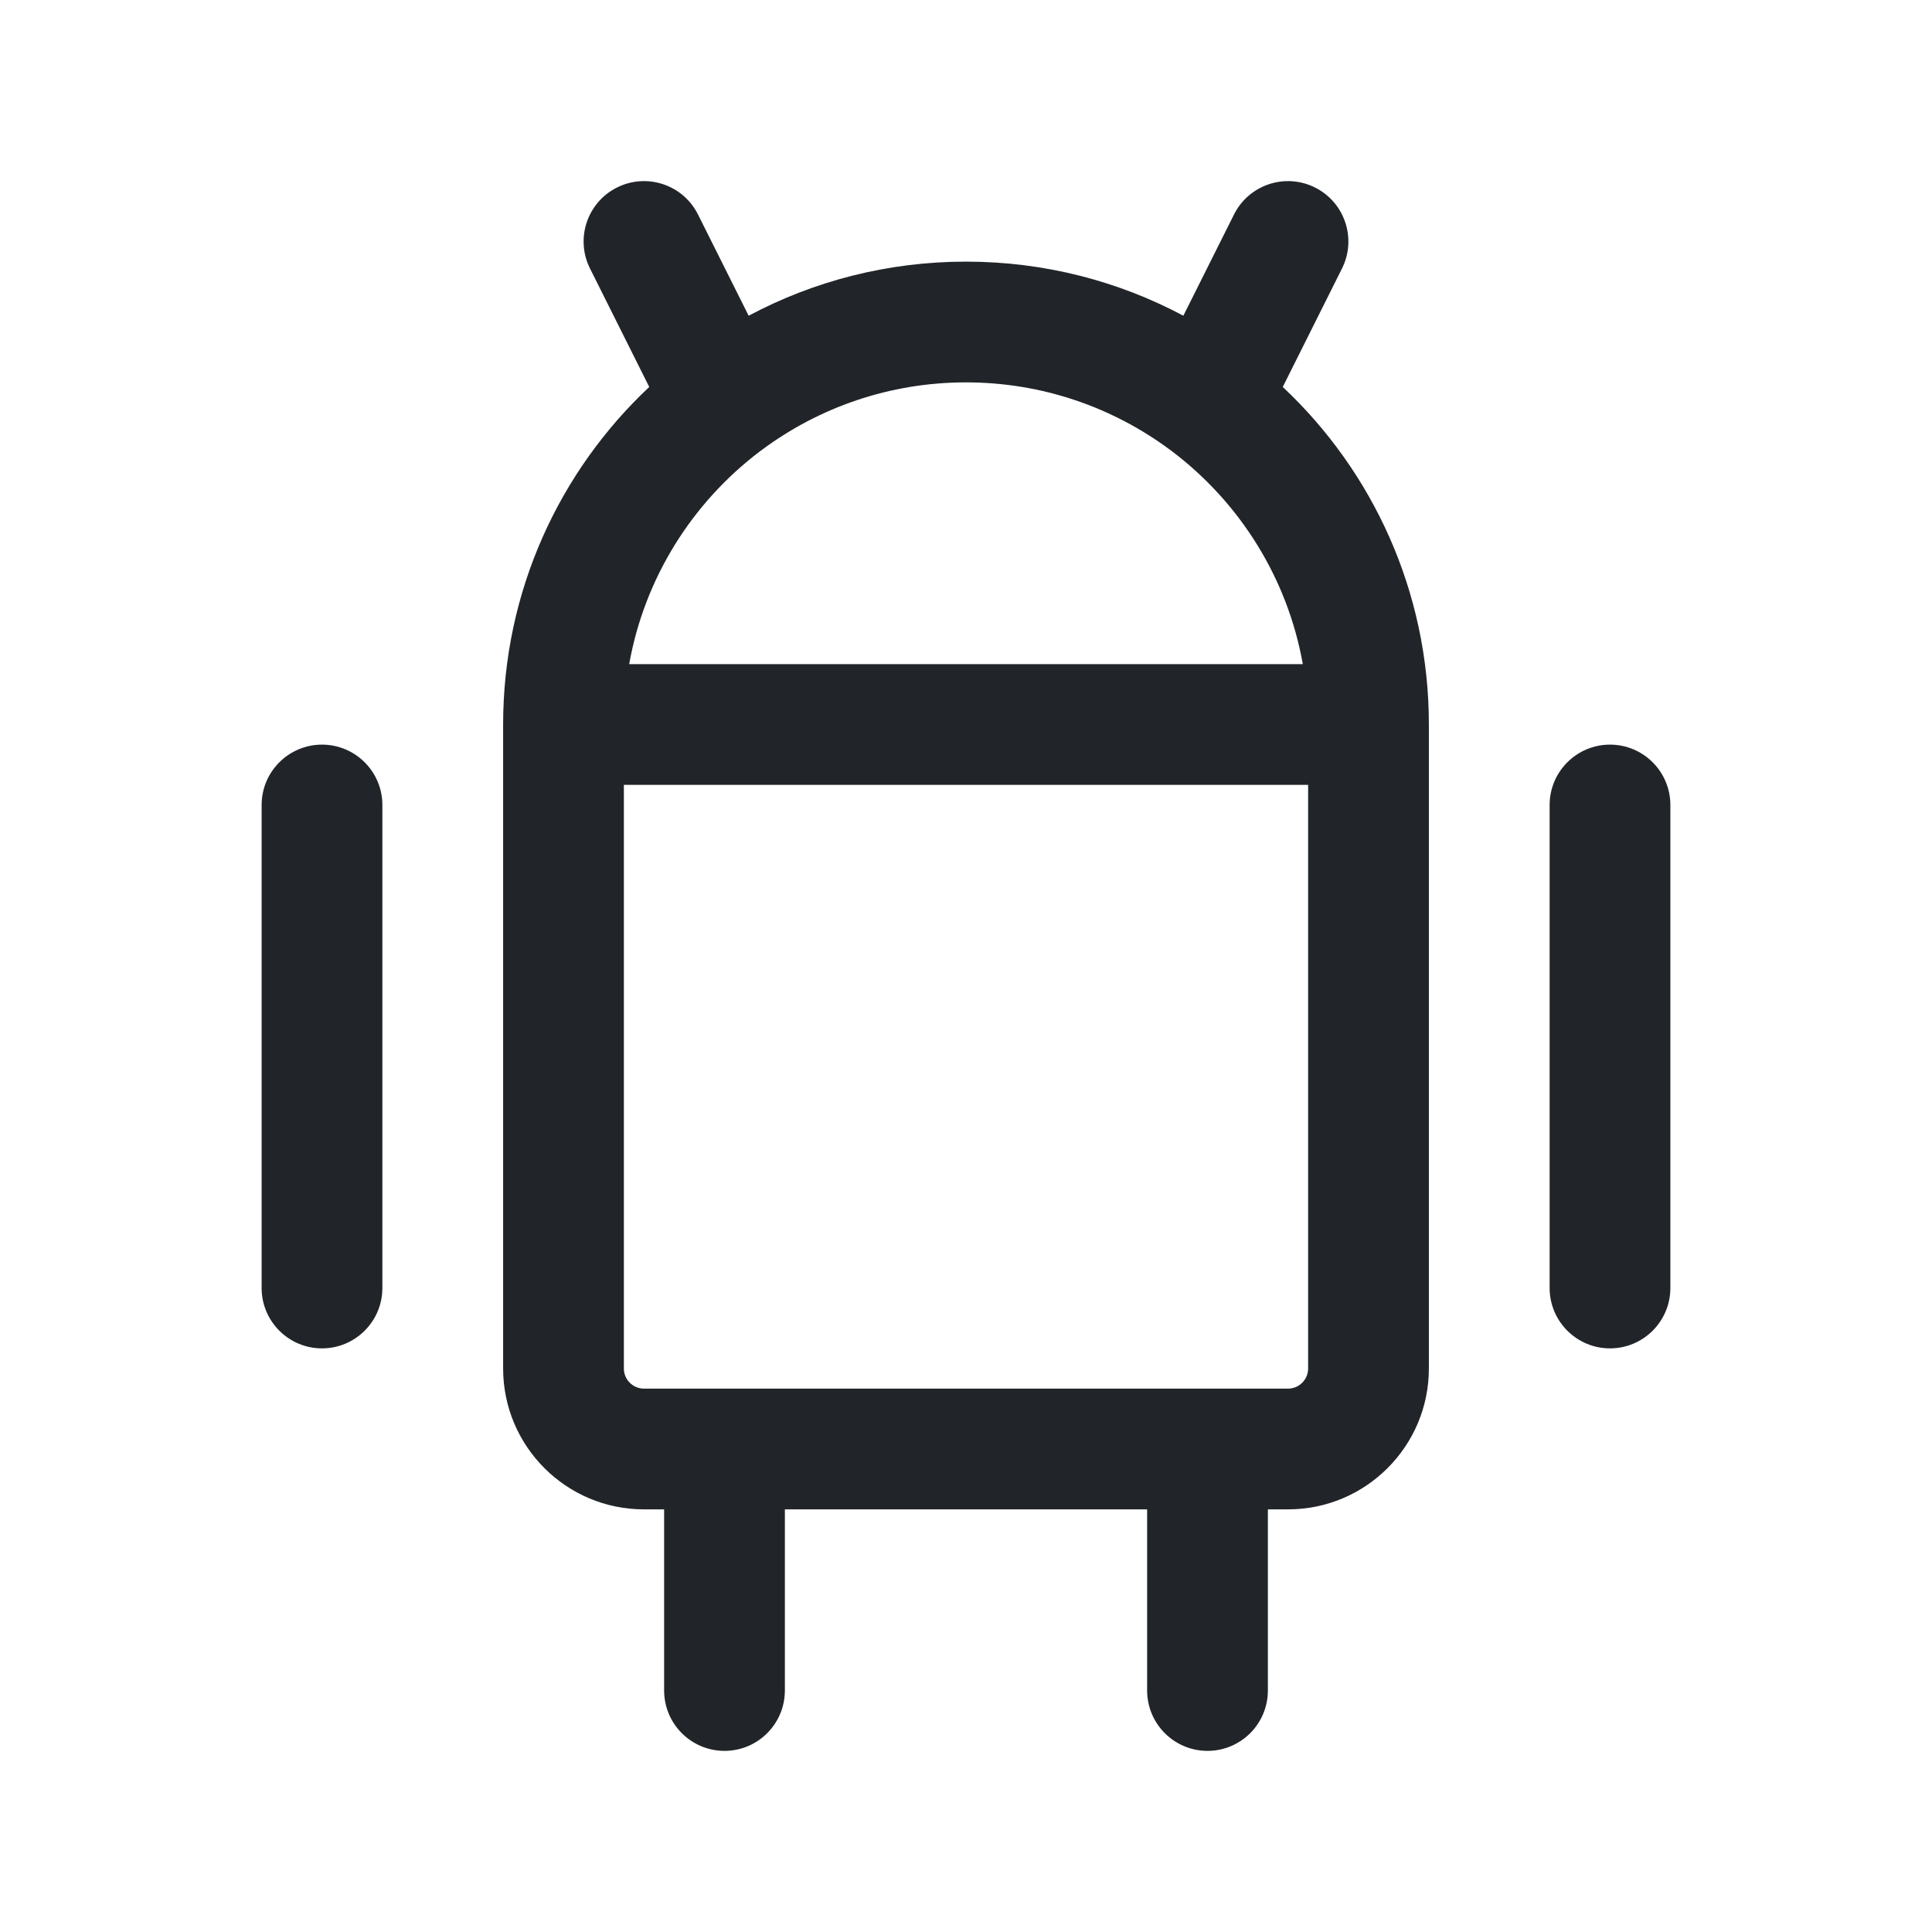 <svg width="24" height="24" viewBox="0 0 24 24" fill="none" xmlns="http://www.w3.org/2000/svg">
<path fill-rule="evenodd" clip-rule="evenodd" d="M7.665 2.329C8.035 2.144 8.486 2.294 8.671 2.665L9.3 3.922C10.105 3.493 11.024 3.25 12 3.25C12.976 3.25 13.895 3.493 14.7 3.922L15.329 2.665C15.514 2.294 15.965 2.144 16.335 2.329C16.706 2.514 16.856 2.965 16.671 3.335L15.935 4.807C17.052 5.856 17.75 7.347 17.75 9V17C17.75 17.966 16.966 18.75 16 18.75H15.75V21C15.75 21.414 15.414 21.75 15 21.75C14.586 21.75 14.25 21.414 14.25 21V18.75H9.75V21C9.75 21.414 9.414 21.75 9 21.75C8.586 21.75 8.25 21.414 8.25 21V18.75H8C7.034 18.75 6.25 17.966 6.25 17V9C6.25 7.347 6.948 5.856 8.065 4.807L7.329 3.335C7.144 2.965 7.294 2.514 7.665 2.329ZM9.433 5.612C8.6 6.245 8.007 7.178 7.816 8.25H16.184C15.993 7.178 15.4 6.245 14.567 5.612C14.555 5.604 14.543 5.595 14.532 5.586C13.824 5.061 12.948 4.75 12 4.75C11.052 4.75 10.176 5.061 9.468 5.586C9.457 5.595 9.445 5.604 9.433 5.612ZM16.25 9.75H7.75V17C7.75 17.138 7.862 17.25 8 17.25H16C16.138 17.25 16.25 17.138 16.25 17V9.75ZM4 9.25C4.414 9.25 4.75 9.586 4.75 10V16C4.75 16.414 4.414 16.75 4 16.75C3.586 16.75 3.25 16.414 3.25 16V10C3.25 9.586 3.586 9.25 4 9.25ZM20 9.25C20.414 9.25 20.75 9.586 20.75 10V16C20.75 16.414 20.414 16.75 20 16.75C19.586 16.75 19.25 16.414 19.25 16V10C19.25 9.586 19.586 9.25 20 9.25Z" fill="#212529"/>
</svg>
